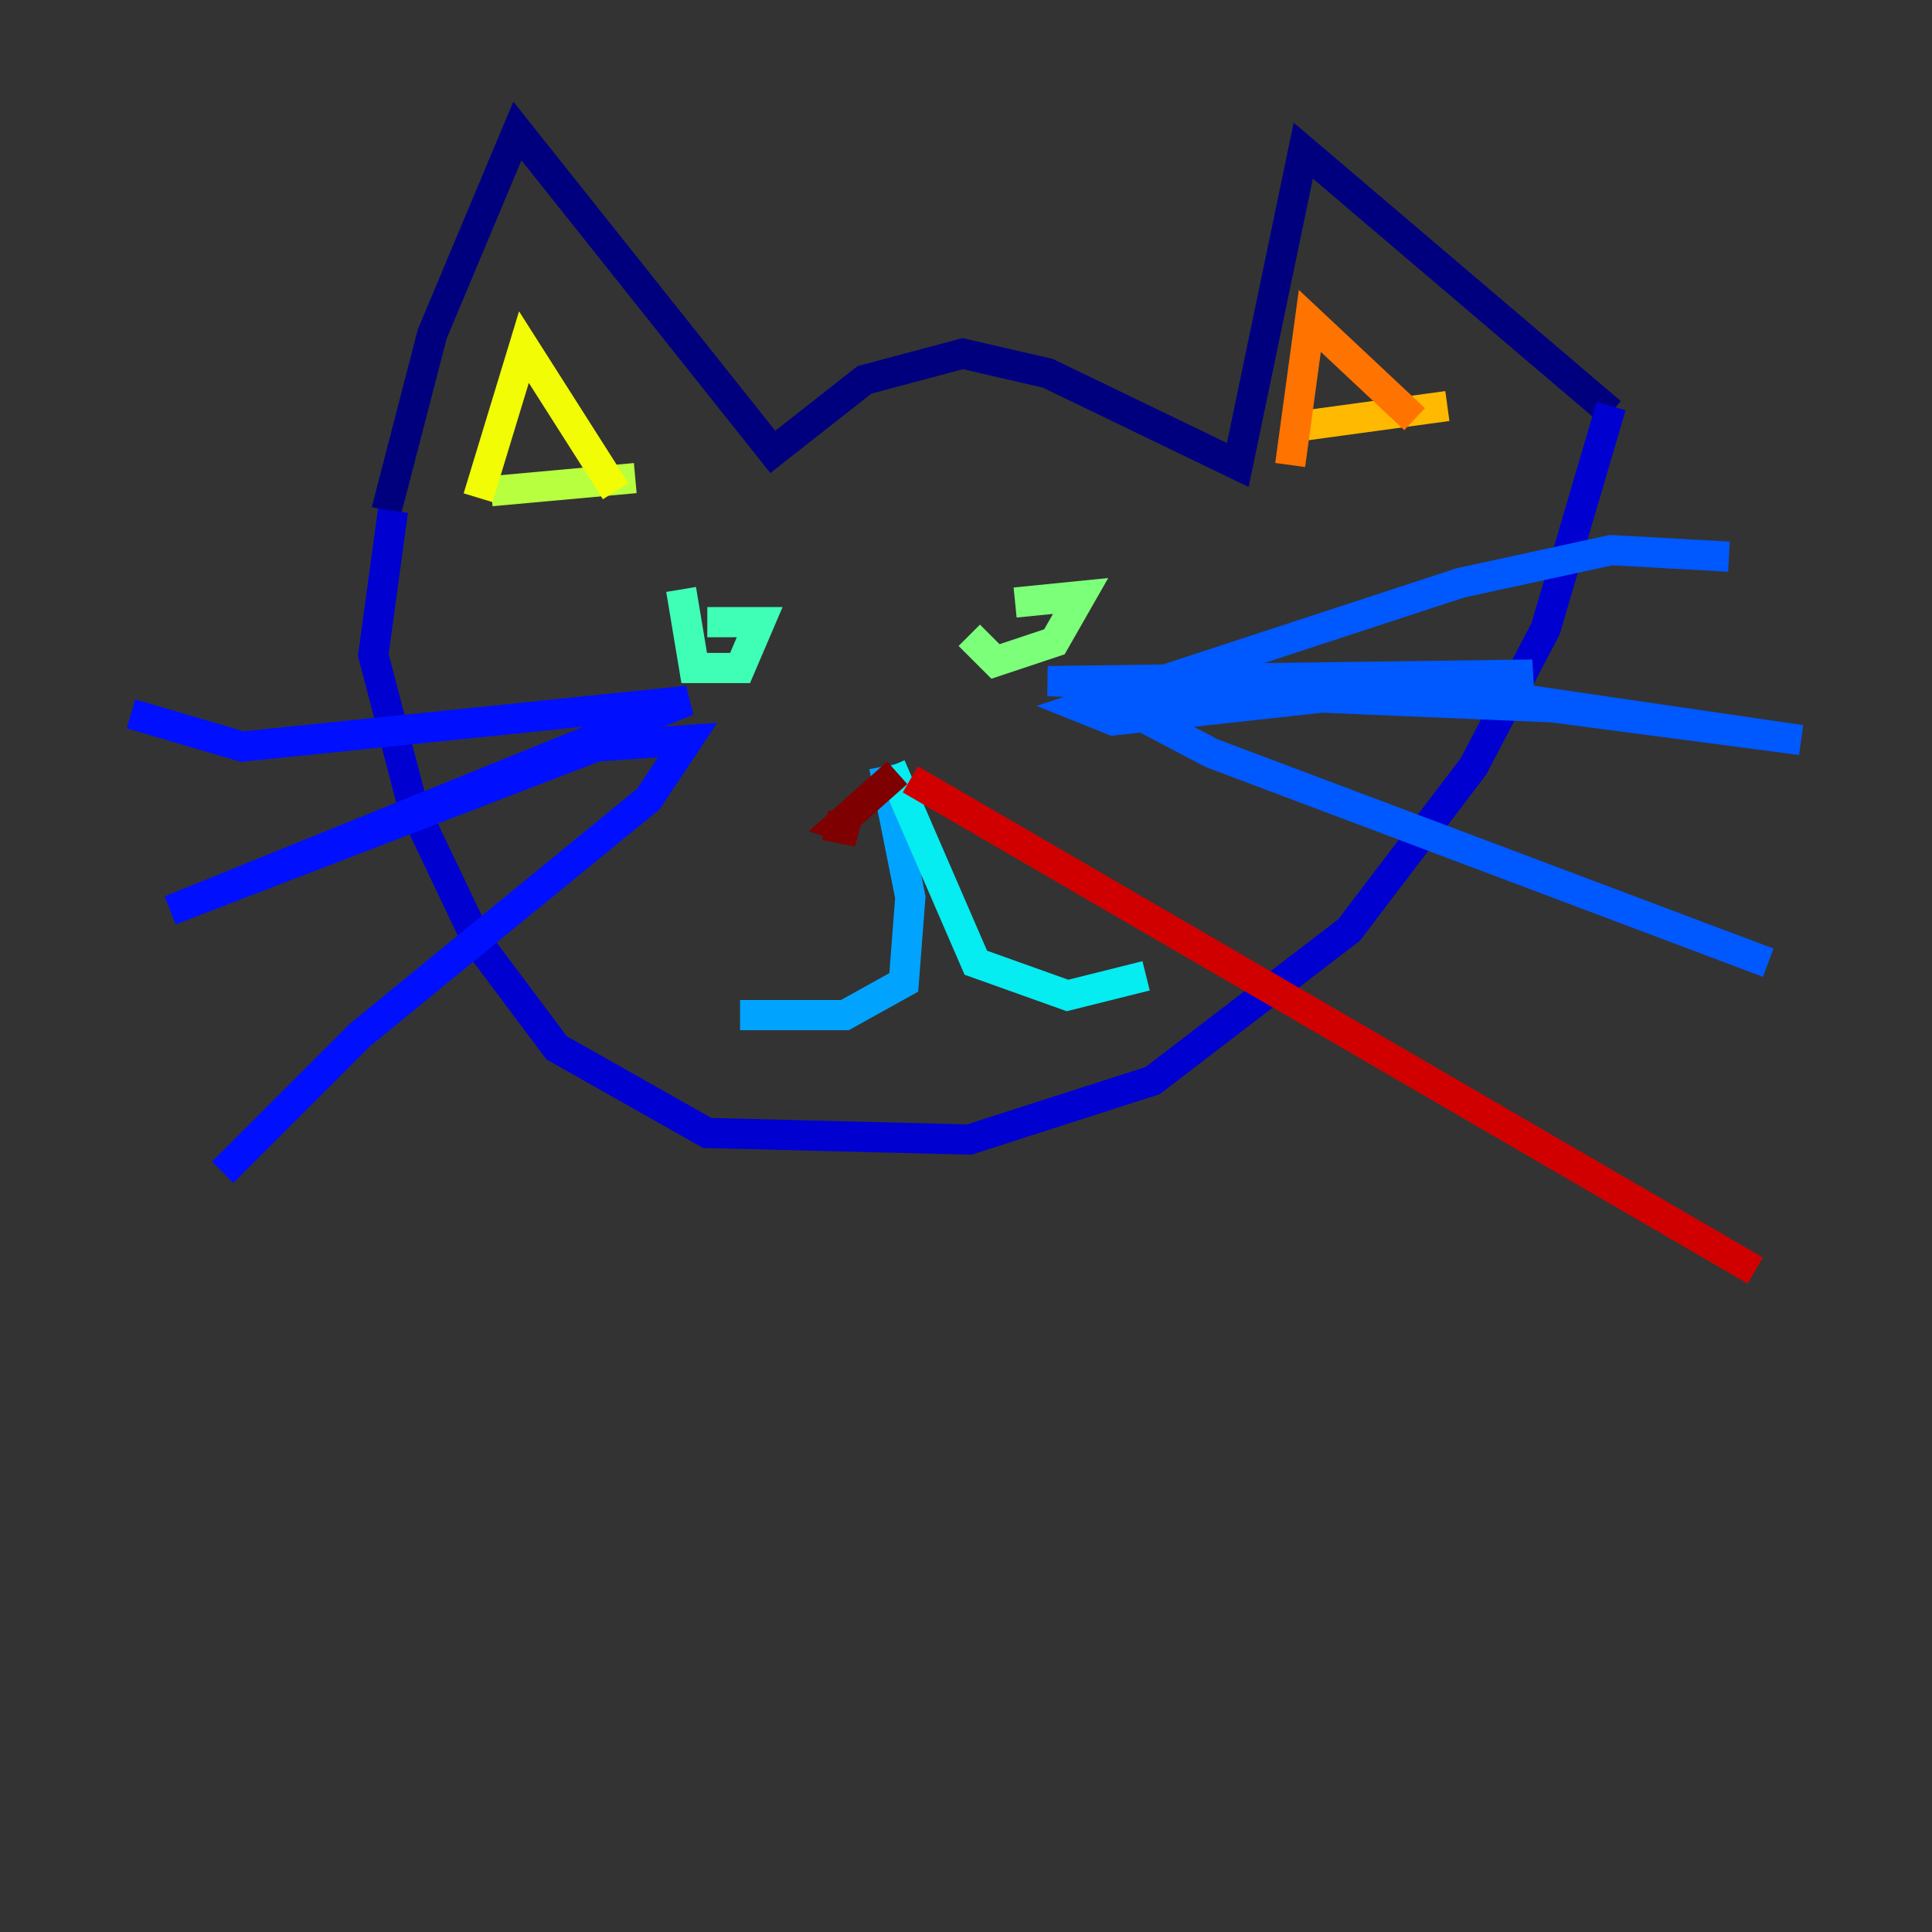 <?xml version="1.0" encoding="utf-8" ?>
<svg baseProfile="tiny" height="128" version="1.2" viewBox="0,0,128,128" width="128" xmlns="http://www.w3.org/2000/svg" xmlns:ev="http://www.w3.org/2001/xml-events" xmlns:xlink="http://www.w3.org/1999/xlink"><rect x="0" y="0" width="128" height="128" fill="#333333" stroke="none"/><defs /><polyline fill="none" points="25.6,33.844 28.637,22.129 34.278,8.678 51.2,29.939 57.275,25.166 63.783,23.43 69.424,24.732 82.007,30.807 86.346,9.98 106.739,27.336" stroke="#00007f" stroke-width="2" /><polyline fill="none" points="26.034,33.844 24.732,43.39 27.336,53.37 31.675,62.481 36.881,69.424 46.861,75.064 64.217,75.498 76.366,71.593 89.383,61.614 97.627,50.766 102.4,41.654 106.739,26.902" stroke="#0000d1" stroke-width="2" /><polyline fill="none" points="8.678,47.295 16.054,49.464 45.559,46.427 11.281,60.312 39.485,49.464 45.559,49.031 42.956,52.936 23.864,68.556 14.752,77.668" stroke="#0010ff" stroke-width="2" /><polyline fill="none" points="114.549,36.881 106.739,36.447 96.759,38.617 71.593,46.861 73.763,47.729 101.532,44.691 69.424,45.125 101.532,46.427 119.322,49.031 102.834,46.861 72.027,45.559 80.271,49.898 117.153,63.783" stroke="#0058ff" stroke-width="2" /><polyline fill="none" points="58.576,50.766 60.312,59.444 59.878,65.085 55.973,67.254 49.031,67.254" stroke="#00a4ff" stroke-width="2" /><polyline fill="none" points="59.01,50.766 64.651,63.783 70.725,65.953 75.932,64.651" stroke="#05ecf1" stroke-width="2" /><polyline fill="none" points="45.125,39.051 45.993,44.258 49.031,44.258 50.332,41.22 46.861,41.22" stroke="#3fffb7" stroke-width="2" /><polyline fill="none" points="64.217,42.088 65.953,43.824 69.858,42.522 71.593,39.485 67.254,39.919" stroke="#7cff79" stroke-width="2" /><polyline fill="none" points="32.542,32.542 42.088,31.675" stroke="#b7ff3f" stroke-width="2" /><polyline fill="none" points="31.675,32.976 34.712,22.997 40.786,32.542" stroke="#f1fc05" stroke-width="2" /><polyline fill="none" points="86.346,28.203 95.891,26.902" stroke="#ffb900" stroke-width="2" /><polyline fill="none" points="85.478,30.807 86.78,21.261 93.722,27.77" stroke="#ff7300" stroke-width="2" /><polyline fill="none" points="116.285,84.176 116.285,84.176" stroke="#ff3000" stroke-width="2" /><polyline fill="none" points="116.285,84.176 60.312,51.634" stroke="#d10000" stroke-width="2" /><polyline fill="none" points="54.671,54.671 56.841,55.105 55.539,54.671 59.444,51.2" stroke="#7f0000" stroke-width="2" /></svg>